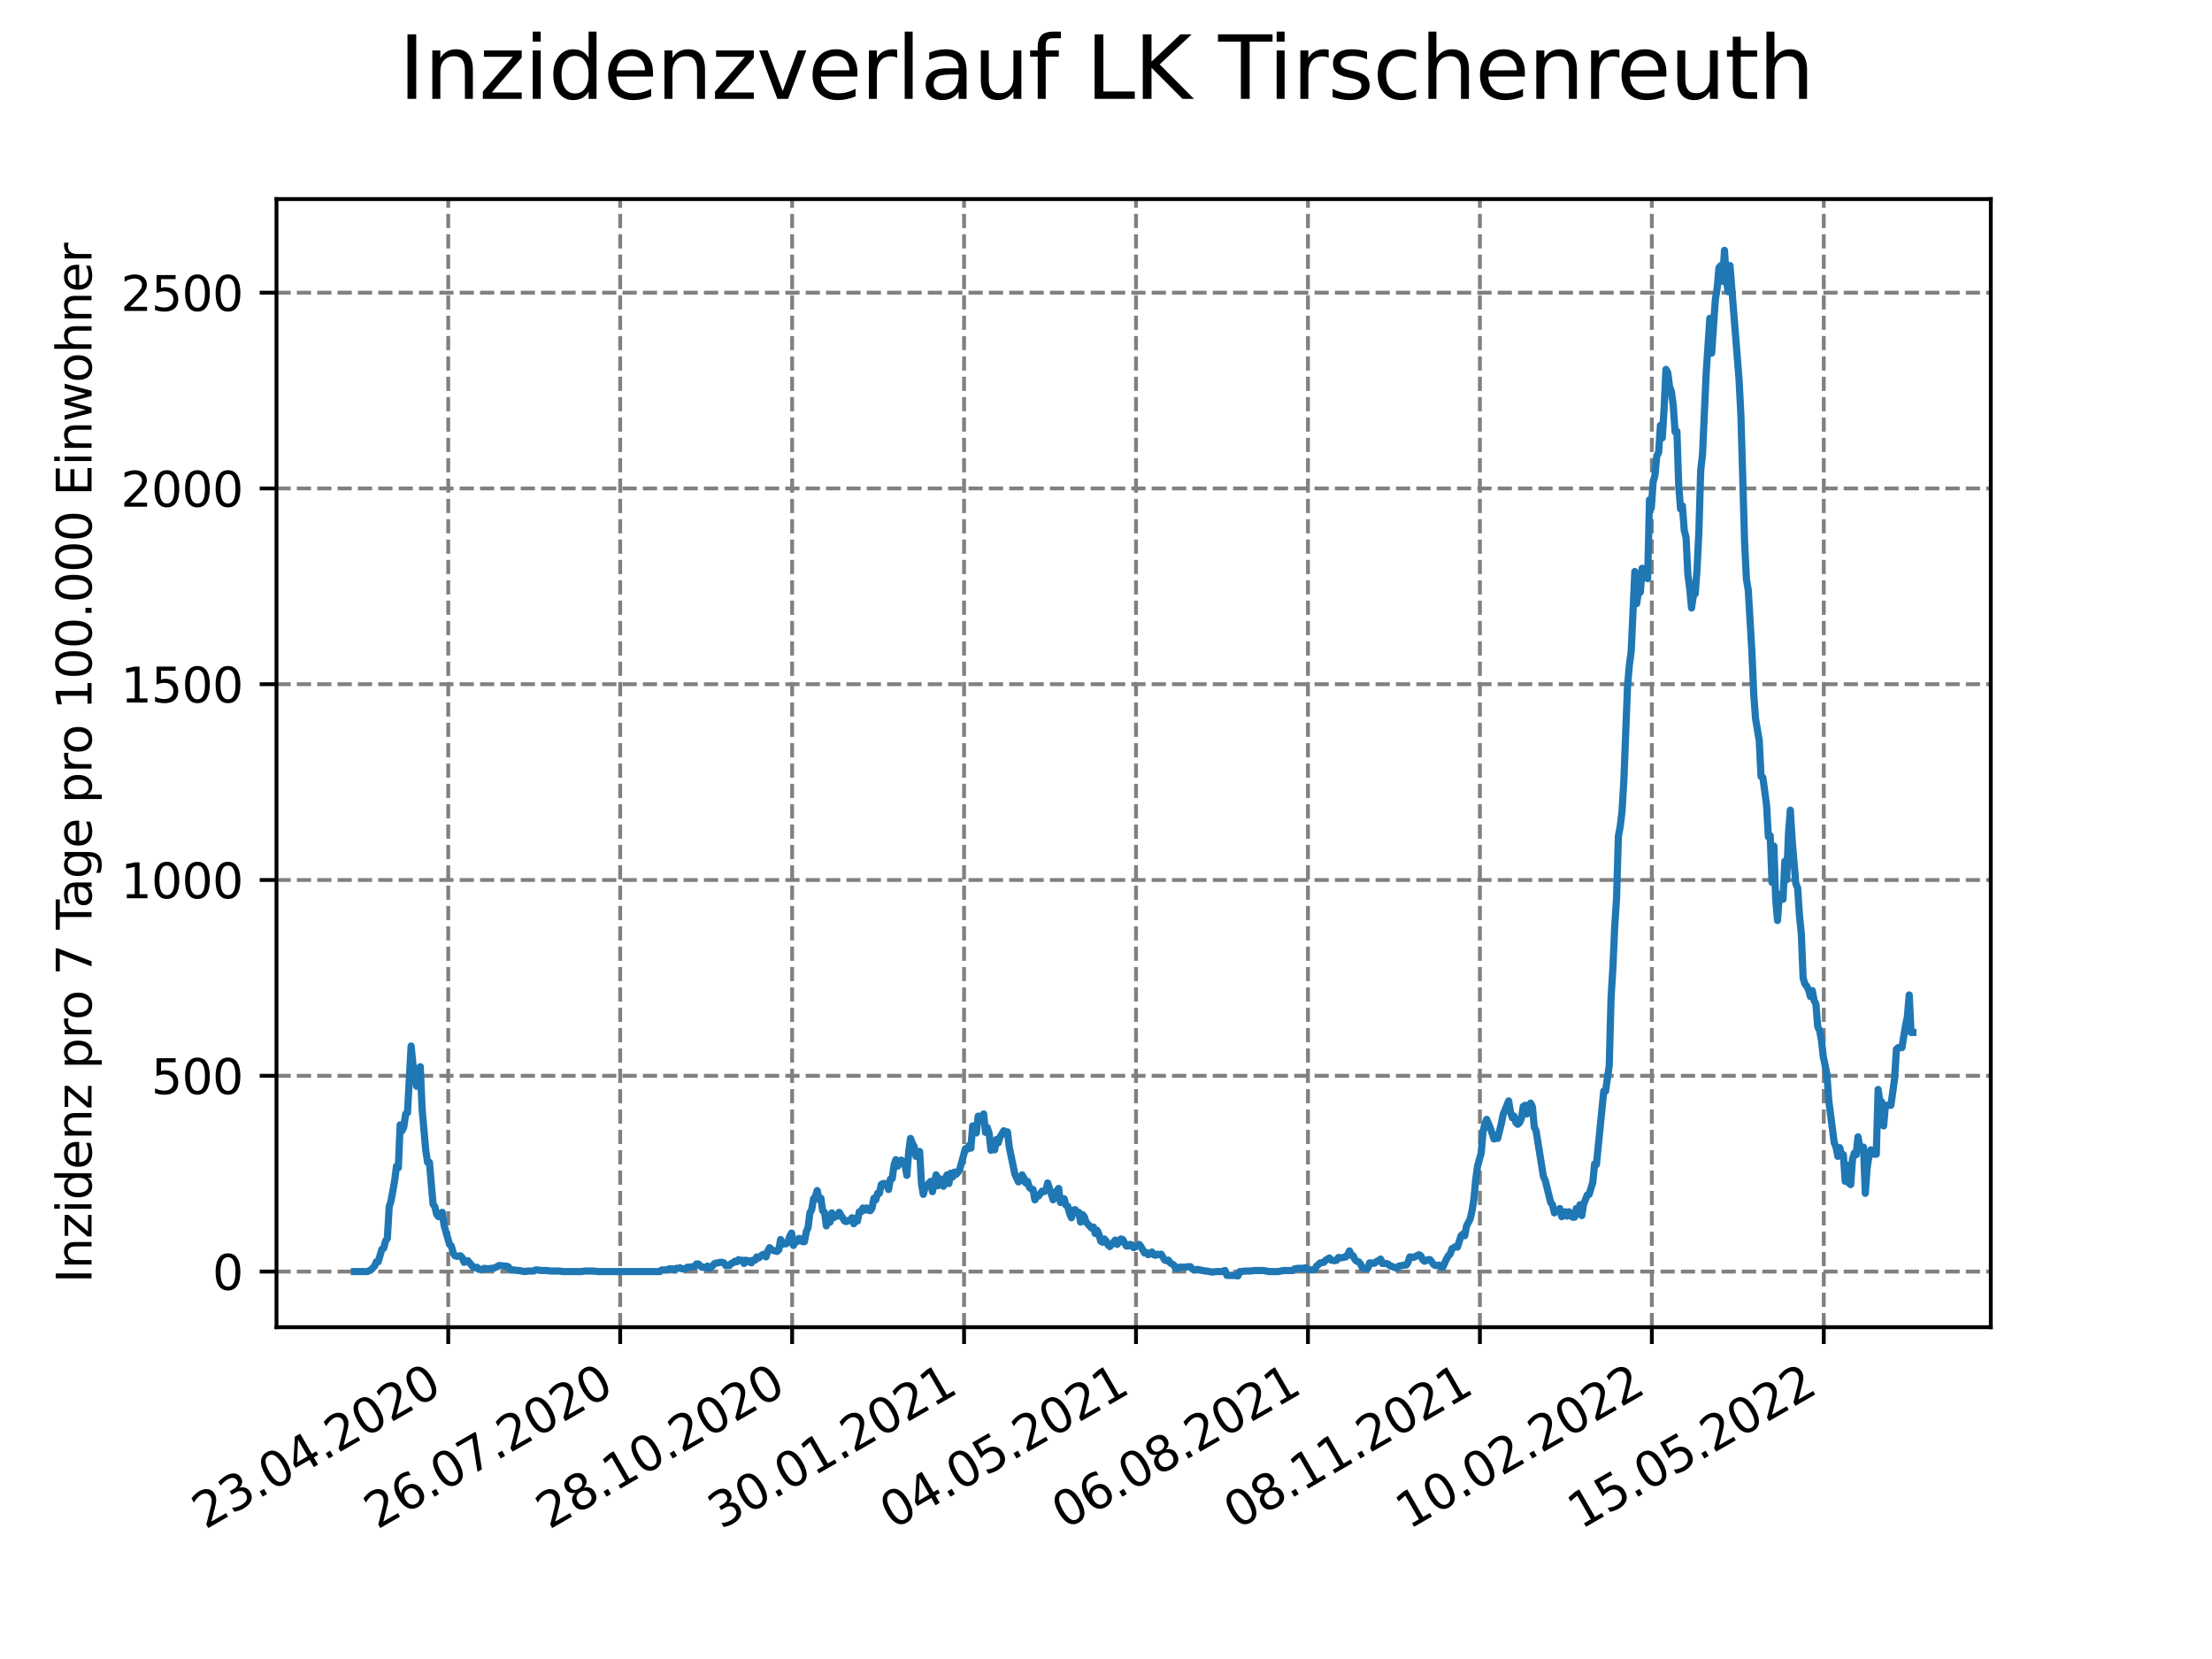 <?xml version="1.0" encoding="utf-8" standalone="no"?>
<!DOCTYPE svg PUBLIC "-//W3C//DTD SVG 1.1//EN"
  "http://www.w3.org/Graphics/SVG/1.1/DTD/svg11.dtd">
<svg xmlns:xlink="http://www.w3.org/1999/xlink" width="460.8pt" height="345.6pt" viewBox="0 0 460.8 345.6" xmlns="http://www.w3.org/2000/svg" version="1.1">
 <defs>
  <style type="text/css">*{stroke-linejoin: round; stroke-linecap: butt}</style>
 </defs>
 <g id="figure_1">
  <g id="patch_1">
   <path d="M 0 345.6 
L 460.8 345.6 
L 460.8 0 
L 0 0 
z
" style="fill: #ffffff"/>
  </g>
  <g id="axes_1">
   <g id="patch_2">
    <path d="M 57.6 276.48 
L 414.72 276.48 
L 414.72 41.472 
L 57.6 41.472 
z
" style="fill: #ffffff"/>
   </g>
   <g id="matplotlib.axis_1">
    <g id="xtick_1">
     <g id="line2d_1">
      <path d="M 93.377 276.48 
L 93.377 41.472 
" clip-path="url(#p2632bae6cb)" style="fill: none; stroke-dasharray: 2.96,1.28; stroke-dashoffset: 0; stroke: #808080; stroke-width: 0.8"/>
     </g>
     <g id="line2d_2">
      <defs>
       <path id="md7ec255b80" d="M 0 0 
L 0 3.5 
" style="stroke: #000000; stroke-width: 0.8"/>
      </defs>
      <g>
       <use xlink:href="#md7ec255b80" x="93.377" y="276.48" style="stroke: #000000; stroke-width: 0.8"/>
      </g>
     </g>
     <g id="text_1">
      <!-- 23.04.2020 -->
      <g transform="translate(42.752 318.689)rotate(-30)scale(0.1 -0.1)">
       <defs>
        <path id="DejaVuSans-32" d="M 1228 531 
L 3431 531 
L 3431 0 
L 469 0 
L 469 531 
Q 828 903 1448 1529 
Q 2069 2156 2228 2338 
Q 2531 2678 2651 2914 
Q 2772 3150 2772 3378 
Q 2772 3750 2511 3984 
Q 2250 4219 1831 4219 
Q 1534 4219 1204 4116 
Q 875 4013 500 3803 
L 500 4441 
Q 881 4594 1212 4672 
Q 1544 4750 1819 4750 
Q 2544 4750 2975 4387 
Q 3406 4025 3406 3419 
Q 3406 3131 3298 2873 
Q 3191 2616 2906 2266 
Q 2828 2175 2409 1742 
Q 1991 1309 1228 531 
z
" transform="scale(0.016)"/>
        <path id="DejaVuSans-33" d="M 2597 2516 
Q 3050 2419 3304 2112 
Q 3559 1806 3559 1356 
Q 3559 666 3084 287 
Q 2609 -91 1734 -91 
Q 1441 -91 1130 -33 
Q 819 25 488 141 
L 488 750 
Q 750 597 1062 519 
Q 1375 441 1716 441 
Q 2309 441 2620 675 
Q 2931 909 2931 1356 
Q 2931 1769 2642 2001 
Q 2353 2234 1838 2234 
L 1294 2234 
L 1294 2753 
L 1863 2753 
Q 2328 2753 2575 2939 
Q 2822 3125 2822 3475 
Q 2822 3834 2567 4026 
Q 2313 4219 1838 4219 
Q 1578 4219 1281 4162 
Q 984 4106 628 3988 
L 628 4550 
Q 988 4650 1302 4700 
Q 1616 4750 1894 4750 
Q 2613 4750 3031 4423 
Q 3450 4097 3450 3541 
Q 3450 3153 3228 2886 
Q 3006 2619 2597 2516 
z
" transform="scale(0.016)"/>
        <path id="DejaVuSans-2e" d="M 684 794 
L 1344 794 
L 1344 0 
L 684 0 
L 684 794 
z
" transform="scale(0.016)"/>
        <path id="DejaVuSans-30" d="M 2034 4250 
Q 1547 4250 1301 3770 
Q 1056 3291 1056 2328 
Q 1056 1369 1301 889 
Q 1547 409 2034 409 
Q 2525 409 2770 889 
Q 3016 1369 3016 2328 
Q 3016 3291 2770 3770 
Q 2525 4250 2034 4250 
z
M 2034 4750 
Q 2819 4750 3233 4129 
Q 3647 3509 3647 2328 
Q 3647 1150 3233 529 
Q 2819 -91 2034 -91 
Q 1250 -91 836 529 
Q 422 1150 422 2328 
Q 422 3509 836 4129 
Q 1250 4750 2034 4750 
z
" transform="scale(0.016)"/>
        <path id="DejaVuSans-34" d="M 2419 4116 
L 825 1625 
L 2419 1625 
L 2419 4116 
z
M 2253 4666 
L 3047 4666 
L 3047 1625 
L 3713 1625 
L 3713 1100 
L 3047 1100 
L 3047 0 
L 2419 0 
L 2419 1100 
L 313 1100 
L 313 1709 
L 2253 4666 
z
" transform="scale(0.016)"/>
       </defs>
       <use xlink:href="#DejaVuSans-32"/>
       <use xlink:href="#DejaVuSans-33" x="63.623"/>
       <use xlink:href="#DejaVuSans-2e" x="127.246"/>
       <use xlink:href="#DejaVuSans-30" x="159.033"/>
       <use xlink:href="#DejaVuSans-34" x="222.656"/>
       <use xlink:href="#DejaVuSans-2e" x="286.279"/>
       <use xlink:href="#DejaVuSans-32" x="318.066"/>
       <use xlink:href="#DejaVuSans-30" x="381.689"/>
       <use xlink:href="#DejaVuSans-32" x="445.312"/>
       <use xlink:href="#DejaVuSans-30" x="508.936"/>
      </g>
     </g>
    </g>
    <g id="xtick_2">
     <g id="line2d_3">
      <path d="M 129.196 276.48 
L 129.196 41.472 
" clip-path="url(#p2632bae6cb)" style="fill: none; stroke-dasharray: 2.96,1.28; stroke-dashoffset: 0; stroke: #808080; stroke-width: 0.8"/>
     </g>
     <g id="line2d_4">
      <g>
       <use xlink:href="#md7ec255b80" x="129.196" y="276.48" style="stroke: #000000; stroke-width: 0.8"/>
      </g>
     </g>
     <g id="text_2">
      <!-- 26.07.2020 -->
      <g transform="translate(78.571 318.689)rotate(-30)scale(0.1 -0.1)">
       <defs>
        <path id="DejaVuSans-36" d="M 2113 2584 
Q 1688 2584 1439 2293 
Q 1191 2003 1191 1497 
Q 1191 994 1439 701 
Q 1688 409 2113 409 
Q 2538 409 2786 701 
Q 3034 994 3034 1497 
Q 3034 2003 2786 2293 
Q 2538 2584 2113 2584 
z
M 3366 4563 
L 3366 3988 
Q 3128 4100 2886 4159 
Q 2644 4219 2406 4219 
Q 1781 4219 1451 3797 
Q 1122 3375 1075 2522 
Q 1259 2794 1537 2939 
Q 1816 3084 2150 3084 
Q 2853 3084 3261 2657 
Q 3669 2231 3669 1497 
Q 3669 778 3244 343 
Q 2819 -91 2113 -91 
Q 1303 -91 875 529 
Q 447 1150 447 2328 
Q 447 3434 972 4092 
Q 1497 4750 2381 4750 
Q 2619 4750 2861 4703 
Q 3103 4656 3366 4563 
z
" transform="scale(0.016)"/>
        <path id="DejaVuSans-37" d="M 525 4666 
L 3525 4666 
L 3525 4397 
L 1831 0 
L 1172 0 
L 2766 4134 
L 525 4134 
L 525 4666 
z
" transform="scale(0.016)"/>
       </defs>
       <use xlink:href="#DejaVuSans-32"/>
       <use xlink:href="#DejaVuSans-36" x="63.623"/>
       <use xlink:href="#DejaVuSans-2e" x="127.246"/>
       <use xlink:href="#DejaVuSans-30" x="159.033"/>
       <use xlink:href="#DejaVuSans-37" x="222.656"/>
       <use xlink:href="#DejaVuSans-2e" x="286.279"/>
       <use xlink:href="#DejaVuSans-32" x="318.066"/>
       <use xlink:href="#DejaVuSans-30" x="381.689"/>
       <use xlink:href="#DejaVuSans-32" x="445.312"/>
       <use xlink:href="#DejaVuSans-30" x="508.936"/>
      </g>
     </g>
    </g>
    <g id="xtick_3">
     <g id="line2d_5">
      <path d="M 165.015 276.48 
L 165.015 41.472 
" clip-path="url(#p2632bae6cb)" style="fill: none; stroke-dasharray: 2.96,1.28; stroke-dashoffset: 0; stroke: #808080; stroke-width: 0.8"/>
     </g>
     <g id="line2d_6">
      <g>
       <use xlink:href="#md7ec255b80" x="165.015" y="276.48" style="stroke: #000000; stroke-width: 0.8"/>
      </g>
     </g>
     <g id="text_3">
      <!-- 28.10.2020 -->
      <g transform="translate(114.39 318.689)rotate(-30)scale(0.1 -0.1)">
       <defs>
        <path id="DejaVuSans-38" d="M 2034 2216 
Q 1584 2216 1326 1975 
Q 1069 1734 1069 1313 
Q 1069 891 1326 650 
Q 1584 409 2034 409 
Q 2484 409 2743 651 
Q 3003 894 3003 1313 
Q 3003 1734 2745 1975 
Q 2488 2216 2034 2216 
z
M 1403 2484 
Q 997 2584 770 2862 
Q 544 3141 544 3541 
Q 544 4100 942 4425 
Q 1341 4750 2034 4750 
Q 2731 4750 3128 4425 
Q 3525 4100 3525 3541 
Q 3525 3141 3298 2862 
Q 3072 2584 2669 2484 
Q 3125 2378 3379 2068 
Q 3634 1759 3634 1313 
Q 3634 634 3220 271 
Q 2806 -91 2034 -91 
Q 1263 -91 848 271 
Q 434 634 434 1313 
Q 434 1759 690 2068 
Q 947 2378 1403 2484 
z
M 1172 3481 
Q 1172 3119 1398 2916 
Q 1625 2713 2034 2713 
Q 2441 2713 2670 2916 
Q 2900 3119 2900 3481 
Q 2900 3844 2670 4047 
Q 2441 4250 2034 4250 
Q 1625 4250 1398 4047 
Q 1172 3844 1172 3481 
z
" transform="scale(0.016)"/>
        <path id="DejaVuSans-31" d="M 794 531 
L 1825 531 
L 1825 4091 
L 703 3866 
L 703 4441 
L 1819 4666 
L 2450 4666 
L 2450 531 
L 3481 531 
L 3481 0 
L 794 0 
L 794 531 
z
" transform="scale(0.016)"/>
       </defs>
       <use xlink:href="#DejaVuSans-32"/>
       <use xlink:href="#DejaVuSans-38" x="63.623"/>
       <use xlink:href="#DejaVuSans-2e" x="127.246"/>
       <use xlink:href="#DejaVuSans-31" x="159.033"/>
       <use xlink:href="#DejaVuSans-30" x="222.656"/>
       <use xlink:href="#DejaVuSans-2e" x="286.279"/>
       <use xlink:href="#DejaVuSans-32" x="318.066"/>
       <use xlink:href="#DejaVuSans-30" x="381.689"/>
       <use xlink:href="#DejaVuSans-32" x="445.312"/>
       <use xlink:href="#DejaVuSans-30" x="508.936"/>
      </g>
     </g>
    </g>
    <g id="xtick_4">
     <g id="line2d_7">
      <path d="M 200.833 276.48 
L 200.833 41.472 
" clip-path="url(#p2632bae6cb)" style="fill: none; stroke-dasharray: 2.96,1.28; stroke-dashoffset: 0; stroke: #808080; stroke-width: 0.8"/>
     </g>
     <g id="line2d_8">
      <g>
       <use xlink:href="#md7ec255b80" x="200.833" y="276.48" style="stroke: #000000; stroke-width: 0.8"/>
      </g>
     </g>
     <g id="text_4">
      <!-- 30.01.2021 -->
      <g transform="translate(150.208 318.689)rotate(-30)scale(0.1 -0.1)">
       <use xlink:href="#DejaVuSans-33"/>
       <use xlink:href="#DejaVuSans-30" x="63.623"/>
       <use xlink:href="#DejaVuSans-2e" x="127.246"/>
       <use xlink:href="#DejaVuSans-30" x="159.033"/>
       <use xlink:href="#DejaVuSans-31" x="222.656"/>
       <use xlink:href="#DejaVuSans-2e" x="286.279"/>
       <use xlink:href="#DejaVuSans-32" x="318.066"/>
       <use xlink:href="#DejaVuSans-30" x="381.689"/>
       <use xlink:href="#DejaVuSans-32" x="445.312"/>
       <use xlink:href="#DejaVuSans-31" x="508.936"/>
      </g>
     </g>
    </g>
    <g id="xtick_5">
     <g id="line2d_9">
      <path d="M 236.652 276.48 
L 236.652 41.472 
" clip-path="url(#p2632bae6cb)" style="fill: none; stroke-dasharray: 2.96,1.28; stroke-dashoffset: 0; stroke: #808080; stroke-width: 0.8"/>
     </g>
     <g id="line2d_10">
      <g>
       <use xlink:href="#md7ec255b80" x="236.652" y="276.48" style="stroke: #000000; stroke-width: 0.8"/>
      </g>
     </g>
     <g id="text_5">
      <!-- 04.05.2021 -->
      <g transform="translate(186.027 318.689)rotate(-30)scale(0.1 -0.1)">
       <defs>
        <path id="DejaVuSans-35" d="M 691 4666 
L 3169 4666 
L 3169 4134 
L 1269 4134 
L 1269 2991 
Q 1406 3038 1543 3061 
Q 1681 3084 1819 3084 
Q 2600 3084 3056 2656 
Q 3513 2228 3513 1497 
Q 3513 744 3044 326 
Q 2575 -91 1722 -91 
Q 1428 -91 1123 -41 
Q 819 9 494 109 
L 494 744 
Q 775 591 1075 516 
Q 1375 441 1709 441 
Q 2250 441 2565 725 
Q 2881 1009 2881 1497 
Q 2881 1984 2565 2268 
Q 2250 2553 1709 2553 
Q 1456 2553 1204 2497 
Q 953 2441 691 2322 
L 691 4666 
z
" transform="scale(0.016)"/>
       </defs>
       <use xlink:href="#DejaVuSans-30"/>
       <use xlink:href="#DejaVuSans-34" x="63.623"/>
       <use xlink:href="#DejaVuSans-2e" x="127.246"/>
       <use xlink:href="#DejaVuSans-30" x="159.033"/>
       <use xlink:href="#DejaVuSans-35" x="222.656"/>
       <use xlink:href="#DejaVuSans-2e" x="286.279"/>
       <use xlink:href="#DejaVuSans-32" x="318.066"/>
       <use xlink:href="#DejaVuSans-30" x="381.689"/>
       <use xlink:href="#DejaVuSans-32" x="445.312"/>
       <use xlink:href="#DejaVuSans-31" x="508.936"/>
      </g>
     </g>
    </g>
    <g id="xtick_6">
     <g id="line2d_11">
      <path d="M 272.471 276.48 
L 272.471 41.472 
" clip-path="url(#p2632bae6cb)" style="fill: none; stroke-dasharray: 2.96,1.28; stroke-dashoffset: 0; stroke: #808080; stroke-width: 0.8"/>
     </g>
     <g id="line2d_12">
      <g>
       <use xlink:href="#md7ec255b80" x="272.471" y="276.48" style="stroke: #000000; stroke-width: 0.8"/>
      </g>
     </g>
     <g id="text_6">
      <!-- 06.08.2021 -->
      <g transform="translate(221.846 318.689)rotate(-30)scale(0.1 -0.1)">
       <use xlink:href="#DejaVuSans-30"/>
       <use xlink:href="#DejaVuSans-36" x="63.623"/>
       <use xlink:href="#DejaVuSans-2e" x="127.246"/>
       <use xlink:href="#DejaVuSans-30" x="159.033"/>
       <use xlink:href="#DejaVuSans-38" x="222.656"/>
       <use xlink:href="#DejaVuSans-2e" x="286.279"/>
       <use xlink:href="#DejaVuSans-32" x="318.066"/>
       <use xlink:href="#DejaVuSans-30" x="381.689"/>
       <use xlink:href="#DejaVuSans-32" x="445.312"/>
       <use xlink:href="#DejaVuSans-31" x="508.936"/>
      </g>
     </g>
    </g>
    <g id="xtick_7">
     <g id="line2d_13">
      <path d="M 308.29 276.48 
L 308.29 41.472 
" clip-path="url(#p2632bae6cb)" style="fill: none; stroke-dasharray: 2.96,1.28; stroke-dashoffset: 0; stroke: #808080; stroke-width: 0.8"/>
     </g>
     <g id="line2d_14">
      <g>
       <use xlink:href="#md7ec255b80" x="308.29" y="276.48" style="stroke: #000000; stroke-width: 0.8"/>
      </g>
     </g>
     <g id="text_7">
      <!-- 08.11.2021 -->
      <g transform="translate(257.664 318.689)rotate(-30)scale(0.1 -0.1)">
       <use xlink:href="#DejaVuSans-30"/>
       <use xlink:href="#DejaVuSans-38" x="63.623"/>
       <use xlink:href="#DejaVuSans-2e" x="127.246"/>
       <use xlink:href="#DejaVuSans-31" x="159.033"/>
       <use xlink:href="#DejaVuSans-31" x="222.656"/>
       <use xlink:href="#DejaVuSans-2e" x="286.279"/>
       <use xlink:href="#DejaVuSans-32" x="318.066"/>
       <use xlink:href="#DejaVuSans-30" x="381.689"/>
       <use xlink:href="#DejaVuSans-32" x="445.312"/>
       <use xlink:href="#DejaVuSans-31" x="508.936"/>
      </g>
     </g>
    </g>
    <g id="xtick_8">
     <g id="line2d_15">
      <path d="M 344.108 276.48 
L 344.108 41.472 
" clip-path="url(#p2632bae6cb)" style="fill: none; stroke-dasharray: 2.96,1.28; stroke-dashoffset: 0; stroke: #808080; stroke-width: 0.8"/>
     </g>
     <g id="line2d_16">
      <g>
       <use xlink:href="#md7ec255b80" x="344.108" y="276.48" style="stroke: #000000; stroke-width: 0.8"/>
      </g>
     </g>
     <g id="text_8">
      <!-- 10.02.2022 -->
      <g transform="translate(293.483 318.689)rotate(-30)scale(0.1 -0.1)">
       <use xlink:href="#DejaVuSans-31"/>
       <use xlink:href="#DejaVuSans-30" x="63.623"/>
       <use xlink:href="#DejaVuSans-2e" x="127.246"/>
       <use xlink:href="#DejaVuSans-30" x="159.033"/>
       <use xlink:href="#DejaVuSans-32" x="222.656"/>
       <use xlink:href="#DejaVuSans-2e" x="286.279"/>
       <use xlink:href="#DejaVuSans-32" x="318.066"/>
       <use xlink:href="#DejaVuSans-30" x="381.689"/>
       <use xlink:href="#DejaVuSans-32" x="445.312"/>
       <use xlink:href="#DejaVuSans-32" x="508.936"/>
      </g>
     </g>
    </g>
    <g id="xtick_9">
     <g id="line2d_17">
      <path d="M 379.927 276.48 
L 379.927 41.472 
" clip-path="url(#p2632bae6cb)" style="fill: none; stroke-dasharray: 2.96,1.28; stroke-dashoffset: 0; stroke: #808080; stroke-width: 0.8"/>
     </g>
     <g id="line2d_18">
      <g>
       <use xlink:href="#md7ec255b80" x="379.927" y="276.48" style="stroke: #000000; stroke-width: 0.8"/>
      </g>
     </g>
     <g id="text_9">
      <!-- 15.05.2022 -->
      <g transform="translate(329.302 318.689)rotate(-30)scale(0.1 -0.1)">
       <use xlink:href="#DejaVuSans-31"/>
       <use xlink:href="#DejaVuSans-35" x="63.623"/>
       <use xlink:href="#DejaVuSans-2e" x="127.246"/>
       <use xlink:href="#DejaVuSans-30" x="159.033"/>
       <use xlink:href="#DejaVuSans-35" x="222.656"/>
       <use xlink:href="#DejaVuSans-2e" x="286.279"/>
       <use xlink:href="#DejaVuSans-32" x="318.066"/>
       <use xlink:href="#DejaVuSans-30" x="381.689"/>
       <use xlink:href="#DejaVuSans-32" x="445.312"/>
       <use xlink:href="#DejaVuSans-32" x="508.936"/>
      </g>
     </g>
    </g>
   </g>
   <g id="matplotlib.axis_2">
    <g id="ytick_1">
     <g id="line2d_19">
      <path d="M 57.6 264.892 
L 414.72 264.892 
" clip-path="url(#p2632bae6cb)" style="fill: none; stroke-dasharray: 2.96,1.28; stroke-dashoffset: 0; stroke: #808080; stroke-width: 0.8"/>
     </g>
     <g id="line2d_20">
      <defs>
       <path id="m995bdb77bb" d="M 0 0 
L -3.5 0 
" style="stroke: #000000; stroke-width: 0.8"/>
      </defs>
      <g>
       <use xlink:href="#m995bdb77bb" x="57.6" y="264.892" style="stroke: #000000; stroke-width: 0.8"/>
      </g>
     </g>
     <g id="text_10">
      <!-- 0 -->
      <g transform="translate(44.237 268.691)scale(0.1 -0.1)">
       <use xlink:href="#DejaVuSans-30"/>
      </g>
     </g>
    </g>
    <g id="ytick_2">
     <g id="line2d_21">
      <path d="M 57.6 224.107 
L 414.72 224.107 
" clip-path="url(#p2632bae6cb)" style="fill: none; stroke-dasharray: 2.96,1.28; stroke-dashoffset: 0; stroke: #808080; stroke-width: 0.8"/>
     </g>
     <g id="line2d_22">
      <g>
       <use xlink:href="#m995bdb77bb" x="57.6" y="224.107" style="stroke: #000000; stroke-width: 0.8"/>
      </g>
     </g>
     <g id="text_11">
      <!-- 500 -->
      <g transform="translate(31.512 227.907)scale(0.1 -0.1)">
       <use xlink:href="#DejaVuSans-35"/>
       <use xlink:href="#DejaVuSans-30" x="63.623"/>
       <use xlink:href="#DejaVuSans-30" x="127.246"/>
      </g>
     </g>
    </g>
    <g id="ytick_3">
     <g id="line2d_23">
      <path d="M 57.6 183.323 
L 414.72 183.323 
" clip-path="url(#p2632bae6cb)" style="fill: none; stroke-dasharray: 2.96,1.28; stroke-dashoffset: 0; stroke: #808080; stroke-width: 0.8"/>
     </g>
     <g id="line2d_24">
      <g>
       <use xlink:href="#m995bdb77bb" x="57.6" y="183.323" style="stroke: #000000; stroke-width: 0.8"/>
      </g>
     </g>
     <g id="text_12">
      <!-- 1000 -->
      <g transform="translate(25.15 187.122)scale(0.1 -0.1)">
       <use xlink:href="#DejaVuSans-31"/>
       <use xlink:href="#DejaVuSans-30" x="63.623"/>
       <use xlink:href="#DejaVuSans-30" x="127.246"/>
       <use xlink:href="#DejaVuSans-30" x="190.869"/>
      </g>
     </g>
    </g>
    <g id="ytick_4">
     <g id="line2d_25">
      <path d="M 57.6 142.538 
L 414.72 142.538 
" clip-path="url(#p2632bae6cb)" style="fill: none; stroke-dasharray: 2.96,1.28; stroke-dashoffset: 0; stroke: #808080; stroke-width: 0.8"/>
     </g>
     <g id="line2d_26">
      <g>
       <use xlink:href="#m995bdb77bb" x="57.6" y="142.538" style="stroke: #000000; stroke-width: 0.8"/>
      </g>
     </g>
     <g id="text_13">
      <!-- 1500 -->
      <g transform="translate(25.15 146.337)scale(0.1 -0.1)">
       <use xlink:href="#DejaVuSans-31"/>
       <use xlink:href="#DejaVuSans-35" x="63.623"/>
       <use xlink:href="#DejaVuSans-30" x="127.246"/>
       <use xlink:href="#DejaVuSans-30" x="190.869"/>
      </g>
     </g>
    </g>
    <g id="ytick_5">
     <g id="line2d_27">
      <path d="M 57.6 101.753 
L 414.72 101.753 
" clip-path="url(#p2632bae6cb)" style="fill: none; stroke-dasharray: 2.96,1.28; stroke-dashoffset: 0; stroke: #808080; stroke-width: 0.8"/>
     </g>
     <g id="line2d_28">
      <g>
       <use xlink:href="#m995bdb77bb" x="57.6" y="101.753" style="stroke: #000000; stroke-width: 0.8"/>
      </g>
     </g>
     <g id="text_14">
      <!-- 2000 -->
      <g transform="translate(25.15 105.552)scale(0.1 -0.1)">
       <use xlink:href="#DejaVuSans-32"/>
       <use xlink:href="#DejaVuSans-30" x="63.623"/>
       <use xlink:href="#DejaVuSans-30" x="127.246"/>
       <use xlink:href="#DejaVuSans-30" x="190.869"/>
      </g>
     </g>
    </g>
    <g id="ytick_6">
     <g id="line2d_29">
      <path d="M 57.6 60.968 
L 414.72 60.968 
" clip-path="url(#p2632bae6cb)" style="fill: none; stroke-dasharray: 2.96,1.28; stroke-dashoffset: 0; stroke: #808080; stroke-width: 0.8"/>
     </g>
     <g id="line2d_30">
      <g>
       <use xlink:href="#m995bdb77bb" x="57.6" y="60.968" style="stroke: #000000; stroke-width: 0.8"/>
      </g>
     </g>
     <g id="text_15">
      <!-- 2500 -->
      <g transform="translate(25.15 64.767)scale(0.1 -0.1)">
       <use xlink:href="#DejaVuSans-32"/>
       <use xlink:href="#DejaVuSans-35" x="63.623"/>
       <use xlink:href="#DejaVuSans-30" x="127.246"/>
       <use xlink:href="#DejaVuSans-30" x="190.869"/>
      </g>
     </g>
    </g>
    <g id="text_16">
     <!-- Inzidenz pro 7 Tage pro 100.000 Einwohner -->
     <g transform="translate(19.07 267.301)rotate(-90)scale(0.1 -0.1)">
      <defs>
       <path id="DejaVuSans-49" d="M 628 4666 
L 1259 4666 
L 1259 0 
L 628 0 
L 628 4666 
z
" transform="scale(0.016)"/>
       <path id="DejaVuSans-6e" d="M 3513 2113 
L 3513 0 
L 2938 0 
L 2938 2094 
Q 2938 2591 2744 2837 
Q 2550 3084 2163 3084 
Q 1697 3084 1428 2787 
Q 1159 2491 1159 1978 
L 1159 0 
L 581 0 
L 581 3500 
L 1159 3500 
L 1159 2956 
Q 1366 3272 1645 3428 
Q 1925 3584 2291 3584 
Q 2894 3584 3203 3211 
Q 3513 2838 3513 2113 
z
" transform="scale(0.016)"/>
       <path id="DejaVuSans-7a" d="M 353 3500 
L 3084 3500 
L 3084 2975 
L 922 459 
L 3084 459 
L 3084 0 
L 275 0 
L 275 525 
L 2438 3041 
L 353 3041 
L 353 3500 
z
" transform="scale(0.016)"/>
       <path id="DejaVuSans-69" d="M 603 3500 
L 1178 3500 
L 1178 0 
L 603 0 
L 603 3500 
z
M 603 4863 
L 1178 4863 
L 1178 4134 
L 603 4134 
L 603 4863 
z
" transform="scale(0.016)"/>
       <path id="DejaVuSans-64" d="M 2906 2969 
L 2906 4863 
L 3481 4863 
L 3481 0 
L 2906 0 
L 2906 525 
Q 2725 213 2448 61 
Q 2172 -91 1784 -91 
Q 1150 -91 751 415 
Q 353 922 353 1747 
Q 353 2572 751 3078 
Q 1150 3584 1784 3584 
Q 2172 3584 2448 3432 
Q 2725 3281 2906 2969 
z
M 947 1747 
Q 947 1113 1208 752 
Q 1469 391 1925 391 
Q 2381 391 2643 752 
Q 2906 1113 2906 1747 
Q 2906 2381 2643 2742 
Q 2381 3103 1925 3103 
Q 1469 3103 1208 2742 
Q 947 2381 947 1747 
z
" transform="scale(0.016)"/>
       <path id="DejaVuSans-65" d="M 3597 1894 
L 3597 1613 
L 953 1613 
Q 991 1019 1311 708 
Q 1631 397 2203 397 
Q 2534 397 2845 478 
Q 3156 559 3463 722 
L 3463 178 
Q 3153 47 2828 -22 
Q 2503 -91 2169 -91 
Q 1331 -91 842 396 
Q 353 884 353 1716 
Q 353 2575 817 3079 
Q 1281 3584 2069 3584 
Q 2775 3584 3186 3129 
Q 3597 2675 3597 1894 
z
M 3022 2063 
Q 3016 2534 2758 2815 
Q 2500 3097 2075 3097 
Q 1594 3097 1305 2825 
Q 1016 2553 972 2059 
L 3022 2063 
z
" transform="scale(0.016)"/>
       <path id="DejaVuSans-20" transform="scale(0.016)"/>
       <path id="DejaVuSans-70" d="M 1159 525 
L 1159 -1331 
L 581 -1331 
L 581 3500 
L 1159 3500 
L 1159 2969 
Q 1341 3281 1617 3432 
Q 1894 3584 2278 3584 
Q 2916 3584 3314 3078 
Q 3713 2572 3713 1747 
Q 3713 922 3314 415 
Q 2916 -91 2278 -91 
Q 1894 -91 1617 61 
Q 1341 213 1159 525 
z
M 3116 1747 
Q 3116 2381 2855 2742 
Q 2594 3103 2138 3103 
Q 1681 3103 1420 2742 
Q 1159 2381 1159 1747 
Q 1159 1113 1420 752 
Q 1681 391 2138 391 
Q 2594 391 2855 752 
Q 3116 1113 3116 1747 
z
" transform="scale(0.016)"/>
       <path id="DejaVuSans-72" d="M 2631 2963 
Q 2534 3019 2420 3045 
Q 2306 3072 2169 3072 
Q 1681 3072 1420 2755 
Q 1159 2438 1159 1844 
L 1159 0 
L 581 0 
L 581 3500 
L 1159 3500 
L 1159 2956 
Q 1341 3275 1631 3429 
Q 1922 3584 2338 3584 
Q 2397 3584 2469 3576 
Q 2541 3569 2628 3553 
L 2631 2963 
z
" transform="scale(0.016)"/>
       <path id="DejaVuSans-6f" d="M 1959 3097 
Q 1497 3097 1228 2736 
Q 959 2375 959 1747 
Q 959 1119 1226 758 
Q 1494 397 1959 397 
Q 2419 397 2687 759 
Q 2956 1122 2956 1747 
Q 2956 2369 2687 2733 
Q 2419 3097 1959 3097 
z
M 1959 3584 
Q 2709 3584 3137 3096 
Q 3566 2609 3566 1747 
Q 3566 888 3137 398 
Q 2709 -91 1959 -91 
Q 1206 -91 779 398 
Q 353 888 353 1747 
Q 353 2609 779 3096 
Q 1206 3584 1959 3584 
z
" transform="scale(0.016)"/>
       <path id="DejaVuSans-54" d="M -19 4666 
L 3928 4666 
L 3928 4134 
L 2272 4134 
L 2272 0 
L 1638 0 
L 1638 4134 
L -19 4134 
L -19 4666 
z
" transform="scale(0.016)"/>
       <path id="DejaVuSans-61" d="M 2194 1759 
Q 1497 1759 1228 1600 
Q 959 1441 959 1056 
Q 959 750 1161 570 
Q 1363 391 1709 391 
Q 2188 391 2477 730 
Q 2766 1069 2766 1631 
L 2766 1759 
L 2194 1759 
z
M 3341 1997 
L 3341 0 
L 2766 0 
L 2766 531 
Q 2569 213 2275 61 
Q 1981 -91 1556 -91 
Q 1019 -91 701 211 
Q 384 513 384 1019 
Q 384 1609 779 1909 
Q 1175 2209 1959 2209 
L 2766 2209 
L 2766 2266 
Q 2766 2663 2505 2880 
Q 2244 3097 1772 3097 
Q 1472 3097 1187 3025 
Q 903 2953 641 2809 
L 641 3341 
Q 956 3463 1253 3523 
Q 1550 3584 1831 3584 
Q 2591 3584 2966 3190 
Q 3341 2797 3341 1997 
z
" transform="scale(0.016)"/>
       <path id="DejaVuSans-67" d="M 2906 1791 
Q 2906 2416 2648 2759 
Q 2391 3103 1925 3103 
Q 1463 3103 1205 2759 
Q 947 2416 947 1791 
Q 947 1169 1205 825 
Q 1463 481 1925 481 
Q 2391 481 2648 825 
Q 2906 1169 2906 1791 
z
M 3481 434 
Q 3481 -459 3084 -895 
Q 2688 -1331 1869 -1331 
Q 1566 -1331 1297 -1286 
Q 1028 -1241 775 -1147 
L 775 -588 
Q 1028 -725 1275 -790 
Q 1522 -856 1778 -856 
Q 2344 -856 2625 -561 
Q 2906 -266 2906 331 
L 2906 616 
Q 2728 306 2450 153 
Q 2172 0 1784 0 
Q 1141 0 747 490 
Q 353 981 353 1791 
Q 353 2603 747 3093 
Q 1141 3584 1784 3584 
Q 2172 3584 2450 3431 
Q 2728 3278 2906 2969 
L 2906 3500 
L 3481 3500 
L 3481 434 
z
" transform="scale(0.016)"/>
       <path id="DejaVuSans-45" d="M 628 4666 
L 3578 4666 
L 3578 4134 
L 1259 4134 
L 1259 2753 
L 3481 2753 
L 3481 2222 
L 1259 2222 
L 1259 531 
L 3634 531 
L 3634 0 
L 628 0 
L 628 4666 
z
" transform="scale(0.016)"/>
       <path id="DejaVuSans-77" d="M 269 3500 
L 844 3500 
L 1563 769 
L 2278 3500 
L 2956 3500 
L 3675 769 
L 4391 3500 
L 4966 3500 
L 4050 0 
L 3372 0 
L 2619 2869 
L 1863 0 
L 1184 0 
L 269 3500 
z
" transform="scale(0.016)"/>
       <path id="DejaVuSans-68" d="M 3513 2113 
L 3513 0 
L 2938 0 
L 2938 2094 
Q 2938 2591 2744 2837 
Q 2550 3084 2163 3084 
Q 1697 3084 1428 2787 
Q 1159 2491 1159 1978 
L 1159 0 
L 581 0 
L 581 4863 
L 1159 4863 
L 1159 2956 
Q 1366 3272 1645 3428 
Q 1925 3584 2291 3584 
Q 2894 3584 3203 3211 
Q 3513 2838 3513 2113 
z
" transform="scale(0.016)"/>
      </defs>
      <use xlink:href="#DejaVuSans-49"/>
      <use xlink:href="#DejaVuSans-6e" x="29.492"/>
      <use xlink:href="#DejaVuSans-7a" x="92.871"/>
      <use xlink:href="#DejaVuSans-69" x="145.361"/>
      <use xlink:href="#DejaVuSans-64" x="173.145"/>
      <use xlink:href="#DejaVuSans-65" x="236.621"/>
      <use xlink:href="#DejaVuSans-6e" x="298.145"/>
      <use xlink:href="#DejaVuSans-7a" x="361.523"/>
      <use xlink:href="#DejaVuSans-20" x="414.014"/>
      <use xlink:href="#DejaVuSans-70" x="445.801"/>
      <use xlink:href="#DejaVuSans-72" x="509.277"/>
      <use xlink:href="#DejaVuSans-6f" x="548.141"/>
      <use xlink:href="#DejaVuSans-20" x="609.322"/>
      <use xlink:href="#DejaVuSans-37" x="641.109"/>
      <use xlink:href="#DejaVuSans-20" x="704.732"/>
      <use xlink:href="#DejaVuSans-54" x="736.52"/>
      <use xlink:href="#DejaVuSans-61" x="781.104"/>
      <use xlink:href="#DejaVuSans-67" x="842.383"/>
      <use xlink:href="#DejaVuSans-65" x="905.859"/>
      <use xlink:href="#DejaVuSans-20" x="967.383"/>
      <use xlink:href="#DejaVuSans-70" x="999.17"/>
      <use xlink:href="#DejaVuSans-72" x="1062.646"/>
      <use xlink:href="#DejaVuSans-6f" x="1101.51"/>
      <use xlink:href="#DejaVuSans-20" x="1162.691"/>
      <use xlink:href="#DejaVuSans-31" x="1194.479"/>
      <use xlink:href="#DejaVuSans-30" x="1258.102"/>
      <use xlink:href="#DejaVuSans-30" x="1321.725"/>
      <use xlink:href="#DejaVuSans-2e" x="1385.348"/>
      <use xlink:href="#DejaVuSans-30" x="1417.135"/>
      <use xlink:href="#DejaVuSans-30" x="1480.758"/>
      <use xlink:href="#DejaVuSans-30" x="1544.381"/>
      <use xlink:href="#DejaVuSans-20" x="1608.004"/>
      <use xlink:href="#DejaVuSans-45" x="1639.791"/>
      <use xlink:href="#DejaVuSans-69" x="1702.975"/>
      <use xlink:href="#DejaVuSans-6e" x="1730.758"/>
      <use xlink:href="#DejaVuSans-77" x="1794.137"/>
      <use xlink:href="#DejaVuSans-6f" x="1875.924"/>
      <use xlink:href="#DejaVuSans-68" x="1937.105"/>
      <use xlink:href="#DejaVuSans-6e" x="2000.484"/>
      <use xlink:href="#DejaVuSans-65" x="2063.863"/>
      <use xlink:href="#DejaVuSans-72" x="2125.387"/>
     </g>
    </g>
   </g>
   <g id="line2d_31">
    <path d="M 73.833 264.892 
L 76.5 264.892 
L 77.262 264.552 
L 78.024 263.76 
L 78.405 262.854 
L 78.786 262.854 
L 79.548 260.25 
L 79.93 260.024 
L 80.311 258.552 
L 80.692 257.986 
L 81.073 251.419 
L 81.454 250.174 
L 82.216 245.985 
L 82.597 242.928 
L 82.978 243.267 
L 83.359 234.323 
L 83.74 235.568 
L 84.121 234.776 
L 84.502 232.059 
L 84.883 231.832 
L 85.645 217.906 
L 86.026 221.756 
L 86.788 226.285 
L 87.169 225.266 
L 87.551 222.209 
L 87.932 231.04 
L 88.694 239.644 
L 89.075 242.135 
L 89.456 242.135 
L 90.218 250.853 
L 90.599 251.419 
L 90.98 253.004 
L 91.361 253.457 
L 91.742 253.117 
L 92.123 252.551 
L 92.504 255.268 
L 93.647 259.231 
L 94.028 259.571 
L 94.409 261.043 
L 94.79 261.609 
L 95.172 261.722 
L 95.934 261.609 
L 96.315 262.062 
L 96.696 262.967 
L 97.077 262.628 
L 97.458 262.628 
L 98.601 263.986 
L 98.982 264.1 
L 99.363 263.986 
L 99.744 264.439 
L 100.506 264.439 
L 100.887 264.213 
L 101.649 264.326 
L 102.411 264.213 
L 102.793 264.213 
L 103.555 263.873 
L 103.936 263.647 
L 104.317 263.647 
L 105.079 263.76 
L 105.46 263.76 
L 105.841 263.873 
L 106.222 264.326 
L 106.603 264.552 
L 106.984 264.552 
L 107.746 264.666 
L 108.127 264.666 
L 109.27 264.892 
L 110.032 264.779 
L 111.176 264.779 
L 111.557 264.552 
L 111.938 264.552 
L 112.7 264.666 
L 113.843 264.666 
L 114.605 264.779 
L 116.51 264.779 
L 117.272 264.892 
L 121.083 264.892 
L 121.845 264.779 
L 123.75 264.779 
L 124.512 264.892 
L 137.468 264.892 
L 137.849 264.552 
L 138.992 264.552 
L 139.373 264.326 
L 140.135 264.326 
L 140.516 264.552 
L 140.898 264.213 
L 141.279 264.213 
L 141.66 264.1 
L 142.041 264.326 
L 142.803 264.326 
L 143.184 263.986 
L 143.565 263.986 
L 144.327 263.873 
L 144.708 263.873 
L 145.089 263.307 
L 145.47 263.307 
L 146.232 263.986 
L 146.613 263.986 
L 146.994 264.1 
L 147.375 263.76 
L 147.756 264.213 
L 148.137 263.986 
L 148.9 263.194 
L 150.043 262.967 
L 150.424 262.967 
L 150.805 263.081 
L 151.186 263.647 
L 151.948 263.647 
L 152.329 263.194 
L 152.71 263.081 
L 153.091 262.741 
L 153.472 262.854 
L 153.853 262.401 
L 154.234 262.628 
L 154.615 262.514 
L 154.996 263.194 
L 155.377 262.514 
L 155.758 262.854 
L 156.14 262.628 
L 156.521 263.081 
L 156.902 262.514 
L 157.283 262.514 
L 157.664 261.835 
L 158.045 262.062 
L 158.807 261.382 
L 159.188 261.269 
L 159.569 261.835 
L 159.95 260.59 
L 160.331 259.91 
L 160.712 260.363 
L 161.855 260.703 
L 162.236 260.363 
L 162.617 258.212 
L 162.998 259.231 
L 163.379 258.891 
L 163.761 259.118 
L 164.142 258.665 
L 164.523 257.533 
L 164.904 256.854 
L 165.285 259.458 
L 165.666 258.552 
L 166.047 258.665 
L 166.428 257.986 
L 166.809 258.099 
L 167.19 258.665 
L 167.571 258.665 
L 167.952 256.627 
L 168.333 255.721 
L 168.714 252.664 
L 169.095 251.985 
L 169.476 249.721 
L 169.857 249.268 
L 170.238 248.022 
L 170.619 249.834 
L 171 249.608 
L 171.382 252.212 
L 171.763 252.551 
L 172.144 255.382 
L 172.525 254.023 
L 172.906 254.589 
L 173.287 252.664 
L 173.668 253.683 
L 174.049 253.344 
L 174.43 253.344 
L 174.811 252.551 
L 175.954 254.363 
L 176.335 254.476 
L 176.716 254.25 
L 177.097 254.25 
L 177.478 253.683 
L 177.859 254.929 
L 178.24 253.797 
L 178.621 254.363 
L 179.003 252.438 
L 179.384 252.438 
L 179.765 251.645 
L 180.146 252.098 
L 180.527 251.645 
L 180.908 252.098 
L 181.289 252.212 
L 181.67 251.645 
L 182.051 249.608 
L 182.432 249.947 
L 182.813 248.589 
L 183.194 248.589 
L 183.575 246.777 
L 183.956 246.551 
L 184.337 246.551 
L 184.718 246.777 
L 185.099 247.796 
L 185.48 245.645 
L 185.861 245.532 
L 186.242 242.701 
L 186.624 241.569 
L 187.005 242.928 
L 187.767 241.682 
L 188.148 242.022 
L 188.529 242.588 
L 188.91 244.852 
L 189.291 240.097 
L 189.672 237.153 
L 190.053 238.172 
L 190.434 238.852 
L 190.815 240.89 
L 191.577 239.871 
L 191.958 246.551 
L 192.339 248.815 
L 192.72 247.343 
L 193.863 246.098 
L 194.245 248.249 
L 195.007 244.739 
L 195.388 247.004 
L 195.769 245.532 
L 196.531 247.117 
L 196.912 245.532 
L 197.293 244.739 
L 197.674 246.551 
L 198.055 244.399 
L 198.436 245.192 
L 198.817 244.173 
L 199.198 244.626 
L 199.579 244.173 
L 199.96 243.494 
L 201.103 239.305 
L 201.484 239.418 
L 201.866 238.625 
L 202.247 239.191 
L 202.628 234.549 
L 203.009 234.663 
L 203.39 236.021 
L 203.771 232.512 
L 204.152 232.738 
L 204.533 232.512 
L 204.914 232.059 
L 205.295 235.908 
L 205.676 234.889 
L 206.057 236.135 
L 206.438 239.644 
L 206.819 238.965 
L 207.2 239.531 
L 207.581 237.38 
L 207.962 238.059 
L 208.343 236.814 
L 209.105 235.568 
L 209.487 235.908 
L 209.868 235.795 
L 210.249 238.965 
L 211.392 244.513 
L 212.154 246.211 
L 212.535 245.985 
L 212.916 244.739 
L 213.297 245.418 
L 213.678 246.437 
L 214.059 246.098 
L 214.44 247.343 
L 214.821 247.683 
L 215.202 247.796 
L 215.583 249.947 
L 215.964 249.268 
L 216.345 249.155 
L 217.108 248.136 
L 217.489 248.249 
L 217.87 248.022 
L 218.251 246.437 
L 219.394 249.947 
L 219.775 248.589 
L 220.537 247.57 
L 220.918 250.513 
L 221.68 249.721 
L 222.061 251.079 
L 222.442 251.306 
L 222.823 252.778 
L 223.204 253.683 
L 223.585 252.098 
L 223.966 251.985 
L 224.347 252.664 
L 224.729 252.551 
L 225.11 254.589 
L 225.491 253.004 
L 225.872 253.457 
L 226.253 254.589 
L 227.396 255.835 
L 227.777 255.608 
L 228.158 256.967 
L 228.539 256.287 
L 228.92 257.08 
L 229.301 258.552 
L 229.682 258.778 
L 230.063 258.099 
L 230.444 258.552 
L 230.825 259.344 
L 231.206 259.684 
L 232.35 258.325 
L 232.731 259.231 
L 233.112 258.778 
L 233.493 258.099 
L 233.874 258.212 
L 234.636 259.571 
L 235.017 259.571 
L 235.398 259.231 
L 235.779 259.344 
L 236.16 259.91 
L 236.922 259.571 
L 237.303 259.231 
L 237.684 259.684 
L 238.446 261.043 
L 238.827 260.929 
L 239.208 261.382 
L 239.97 260.816 
L 240.352 261.382 
L 240.733 261.496 
L 241.114 261.269 
L 241.495 261.382 
L 241.876 261.269 
L 242.638 262.514 
L 243.019 262.628 
L 243.4 262.514 
L 243.781 263.081 
L 244.543 263.533 
L 244.924 264.213 
L 245.305 264.326 
L 245.686 263.986 
L 246.829 263.986 
L 247.591 263.873 
L 247.973 263.873 
L 248.354 264.326 
L 248.735 264.552 
L 249.497 264.439 
L 251.021 264.779 
L 251.402 264.779 
L 252.545 265.005 
L 253.307 264.892 
L 254.45 264.892 
L 255.212 264.666 
L 255.594 265.685 
L 257.118 265.685 
L 257.88 265.798 
L 258.261 264.892 
L 258.642 264.892 
L 259.404 264.779 
L 260.547 264.779 
L 261.309 264.666 
L 263.215 264.666 
L 264.358 264.892 
L 266.263 264.892 
L 267.406 264.666 
L 269.311 264.666 
L 269.692 264.326 
L 270.454 264.213 
L 271.598 264.213 
L 271.979 264.1 
L 272.36 264.439 
L 273.122 264.552 
L 273.503 264.552 
L 273.884 264.439 
L 274.265 263.76 
L 275.027 263.081 
L 275.789 262.967 
L 276.17 262.514 
L 276.932 262.062 
L 277.313 262.514 
L 278.075 262.628 
L 278.457 262.514 
L 278.838 261.948 
L 279.219 262.062 
L 280.362 261.835 
L 280.743 261.382 
L 281.124 260.59 
L 281.505 261.496 
L 281.886 261.609 
L 282.267 262.401 
L 282.648 262.741 
L 283.029 262.854 
L 283.41 263.307 
L 283.791 264.1 
L 284.553 264.326 
L 284.934 264.213 
L 285.315 263.081 
L 285.696 263.081 
L 286.078 263.194 
L 286.459 263.081 
L 286.84 262.741 
L 287.221 262.628 
L 287.602 262.288 
L 287.983 263.194 
L 288.745 263.194 
L 289.126 263.307 
L 289.507 263.647 
L 291.031 264.213 
L 291.412 263.76 
L 292.555 263.533 
L 292.936 263.533 
L 293.317 262.967 
L 293.699 261.835 
L 294.461 261.948 
L 295.604 261.382 
L 295.985 261.609 
L 296.366 262.401 
L 296.747 262.741 
L 297.509 262.401 
L 297.89 262.401 
L 298.652 263.42 
L 299.033 263.647 
L 299.795 263.533 
L 300.176 263.986 
L 300.557 263.986 
L 301.32 262.288 
L 301.701 261.609 
L 302.082 261.269 
L 302.463 260.137 
L 303.225 259.684 
L 303.606 259.797 
L 304.368 257.42 
L 304.749 257.08 
L 305.13 257.42 
L 305.511 255.382 
L 306.273 253.91 
L 306.654 252.212 
L 307.035 249.834 
L 307.416 245.758 
L 307.797 242.928 
L 308.559 240.21 
L 308.941 235.795 
L 309.322 234.097 
L 309.703 233.191 
L 310.465 235.002 
L 311.227 237.267 
L 311.608 237.04 
L 311.989 237.153 
L 312.751 234.097 
L 313.132 232.172 
L 314.275 229.341 
L 314.656 231.606 
L 315.037 232.851 
L 315.418 232.512 
L 315.799 233.87 
L 316.18 234.21 
L 316.562 233.87 
L 316.943 232.964 
L 317.324 230.474 
L 317.705 230.247 
L 318.086 232.059 
L 318.467 230.474 
L 318.848 229.794 
L 319.229 230.587 
L 319.61 234.776 
L 319.991 235.568 
L 321.515 245.079 
L 321.896 245.871 
L 323.039 250.513 
L 323.42 250.966 
L 323.801 252.664 
L 324.183 252.212 
L 324.564 252.325 
L 324.945 251.759 
L 325.326 253.457 
L 325.707 253.231 
L 326.088 252.438 
L 326.469 253.344 
L 326.85 252.438 
L 327.231 252.778 
L 327.612 253.57 
L 327.993 253.57 
L 328.374 251.759 
L 328.755 252.891 
L 329.136 250.966 
L 329.517 253.231 
L 329.898 250.853 
L 330.66 248.928 
L 331.041 248.815 
L 331.804 246.324 
L 332.185 242.475 
L 332.566 242.588 
L 334.09 227.303 
L 334.471 227.303 
L 335.233 221.982 
L 335.614 207.83 
L 335.995 201.603 
L 336.376 192.998 
L 336.757 187.111 
L 337.138 174.204 
L 337.519 172.166 
L 337.9 168.996 
L 338.281 162.542 
L 339.043 142.956 
L 339.425 138.54 
L 339.806 135.71 
L 340.568 119.066 
L 340.949 125.746 
L 341.33 123.142 
L 341.711 123.369 
L 342.092 118.387 
L 342.473 120.199 
L 342.854 118.953 
L 343.235 120.538 
L 343.616 104.122 
L 343.997 105.82 
L 344.378 100.385 
L 344.759 99.027 
L 345.14 94.951 
L 345.521 94.272 
L 345.902 88.611 
L 346.283 91.215 
L 346.664 85.101 
L 347.046 76.949 
L 347.427 77.628 
L 347.808 80.572 
L 348.189 81.591 
L 348.57 84.535 
L 348.951 89.969 
L 349.332 89.856 
L 349.713 101.291 
L 350.094 106.046 
L 350.475 105.367 
L 350.856 110.462 
L 351.237 111.934 
L 351.618 119.746 
L 351.999 122.576 
L 352.38 126.652 
L 352.761 124.048 
L 353.142 123.708 
L 353.523 118.614 
L 353.904 110.915 
L 354.285 98.008 
L 354.667 94.611 
L 355.429 77.742 
L 356.191 66.307 
L 356.572 73.553 
L 357.334 62.457 
L 357.715 60.079 
L 358.096 55.777 
L 358.477 55.324 
L 358.858 58.608 
L 359.239 52.154 
L 359.62 58.155 
L 360.001 60.759 
L 360.382 55.324 
L 362.288 79.213 
L 362.669 86.686 
L 363.431 112.953 
L 363.812 120.651 
L 364.193 122.916 
L 364.955 135.823 
L 365.336 144.654 
L 365.717 149.749 
L 366.479 154.277 
L 366.86 161.75 
L 367.241 161.976 
L 368.003 167.637 
L 368.384 174.317 
L 368.765 174.091 
L 369.146 183.827 
L 369.527 176.242 
L 369.909 187.224 
L 370.29 191.753 
L 370.671 186.318 
L 371.052 186.432 
L 371.433 187.337 
L 371.814 179.412 
L 372.195 183.261 
L 372.576 173.638 
L 372.957 168.769 
L 373.338 174.996 
L 374.1 184.054 
L 374.481 184.96 
L 374.862 190.734 
L 375.243 194.47 
L 375.624 203.754 
L 376.005 204.999 
L 376.386 205.452 
L 376.767 206.245 
L 377.148 207.603 
L 377.53 206.358 
L 377.911 208.396 
L 378.292 209.188 
L 378.673 213.944 
L 379.054 214.623 
L 379.435 216.661 
L 379.816 220.057 
L 380.578 223.794 
L 380.959 229.228 
L 382.102 238.059 
L 382.483 238.965 
L 382.864 240.89 
L 383.245 239.078 
L 383.626 240.55 
L 384.007 240.55 
L 384.388 246.098 
L 384.769 242.701 
L 385.151 246.437 
L 385.532 246.777 
L 385.913 241.456 
L 386.294 240.21 
L 386.675 240.55 
L 387.056 236.814 
L 387.437 238.965 
L 388.199 238.965 
L 388.58 248.589 
L 388.961 243.267 
L 389.342 240.776 
L 389.723 239.531 
L 390.104 240.437 
L 390.866 240.437 
L 391.247 226.964 
L 391.628 229.455 
L 392.009 229.568 
L 392.39 234.549 
L 392.772 230.247 
L 393.915 230.247 
L 394.677 224.699 
L 395.058 218.586 
L 395.439 218.246 
L 396.201 218.246 
L 396.963 213.604 
L 397.344 211.793 
L 397.725 207.264 
L 398.106 215.076 
L 398.487 215.076 
L 398.487 215.076 
" clip-path="url(#p2632bae6cb)" style="fill: none; stroke: #1f77b4; stroke-width: 1.5; stroke-linecap: square"/>
   </g>
   <g id="patch_3">
    <path d="M 57.6 276.48 
L 57.6 41.472 
" style="fill: none; stroke: #000000; stroke-width: 0.8; stroke-linejoin: miter; stroke-linecap: square"/>
   </g>
   <g id="patch_4">
    <path d="M 414.72 276.48 
L 414.72 41.472 
" style="fill: none; stroke: #000000; stroke-width: 0.8; stroke-linejoin: miter; stroke-linecap: square"/>
   </g>
   <g id="patch_5">
    <path d="M 57.6 276.48 
L 414.72 276.48 
" style="fill: none; stroke: #000000; stroke-width: 0.8; stroke-linejoin: miter; stroke-linecap: square"/>
   </g>
   <g id="patch_6">
    <path d="M 57.6 41.472 
L 414.72 41.472 
" style="fill: none; stroke: #000000; stroke-width: 0.8; stroke-linejoin: miter; stroke-linecap: square"/>
   </g>
  </g>
  <g id="text_17">
   <!-- Inzidenzverlauf LK Tirschenreuth -->
   <g transform="translate(83.08 20.589)scale(0.18 -0.18)">
    <defs>
     <path id="DejaVuSans-76" d="M 191 3500 
L 800 3500 
L 1894 563 
L 2988 3500 
L 3597 3500 
L 2284 0 
L 1503 0 
L 191 3500 
z
" transform="scale(0.016)"/>
     <path id="DejaVuSans-6c" d="M 603 4863 
L 1178 4863 
L 1178 0 
L 603 0 
L 603 4863 
z
" transform="scale(0.016)"/>
     <path id="DejaVuSans-75" d="M 544 1381 
L 544 3500 
L 1119 3500 
L 1119 1403 
Q 1119 906 1312 657 
Q 1506 409 1894 409 
Q 2359 409 2629 706 
Q 2900 1003 2900 1516 
L 2900 3500 
L 3475 3500 
L 3475 0 
L 2900 0 
L 2900 538 
Q 2691 219 2414 64 
Q 2138 -91 1772 -91 
Q 1169 -91 856 284 
Q 544 659 544 1381 
z
M 1991 3584 
L 1991 3584 
z
" transform="scale(0.016)"/>
     <path id="DejaVuSans-66" d="M 2375 4863 
L 2375 4384 
L 1825 4384 
Q 1516 4384 1395 4259 
Q 1275 4134 1275 3809 
L 1275 3500 
L 2222 3500 
L 2222 3053 
L 1275 3053 
L 1275 0 
L 697 0 
L 697 3053 
L 147 3053 
L 147 3500 
L 697 3500 
L 697 3744 
Q 697 4328 969 4595 
Q 1241 4863 1831 4863 
L 2375 4863 
z
" transform="scale(0.016)"/>
     <path id="DejaVuSans-4c" d="M 628 4666 
L 1259 4666 
L 1259 531 
L 3531 531 
L 3531 0 
L 628 0 
L 628 4666 
z
" transform="scale(0.016)"/>
     <path id="DejaVuSans-4b" d="M 628 4666 
L 1259 4666 
L 1259 2694 
L 3353 4666 
L 4166 4666 
L 1850 2491 
L 4331 0 
L 3500 0 
L 1259 2247 
L 1259 0 
L 628 0 
L 628 4666 
z
" transform="scale(0.016)"/>
     <path id="DejaVuSans-73" d="M 2834 3397 
L 2834 2853 
Q 2591 2978 2328 3040 
Q 2066 3103 1784 3103 
Q 1356 3103 1142 2972 
Q 928 2841 928 2578 
Q 928 2378 1081 2264 
Q 1234 2150 1697 2047 
L 1894 2003 
Q 2506 1872 2764 1633 
Q 3022 1394 3022 966 
Q 3022 478 2636 193 
Q 2250 -91 1575 -91 
Q 1294 -91 989 -36 
Q 684 19 347 128 
L 347 722 
Q 666 556 975 473 
Q 1284 391 1588 391 
Q 1994 391 2212 530 
Q 2431 669 2431 922 
Q 2431 1156 2273 1281 
Q 2116 1406 1581 1522 
L 1381 1569 
Q 847 1681 609 1914 
Q 372 2147 372 2553 
Q 372 3047 722 3315 
Q 1072 3584 1716 3584 
Q 2034 3584 2315 3537 
Q 2597 3491 2834 3397 
z
" transform="scale(0.016)"/>
     <path id="DejaVuSans-63" d="M 3122 3366 
L 3122 2828 
Q 2878 2963 2633 3030 
Q 2388 3097 2138 3097 
Q 1578 3097 1268 2742 
Q 959 2388 959 1747 
Q 959 1106 1268 751 
Q 1578 397 2138 397 
Q 2388 397 2633 464 
Q 2878 531 3122 666 
L 3122 134 
Q 2881 22 2623 -34 
Q 2366 -91 2075 -91 
Q 1284 -91 818 406 
Q 353 903 353 1747 
Q 353 2603 823 3093 
Q 1294 3584 2113 3584 
Q 2378 3584 2631 3529 
Q 2884 3475 3122 3366 
z
" transform="scale(0.016)"/>
     <path id="DejaVuSans-74" d="M 1172 4494 
L 1172 3500 
L 2356 3500 
L 2356 3053 
L 1172 3053 
L 1172 1153 
Q 1172 725 1289 603 
Q 1406 481 1766 481 
L 2356 481 
L 2356 0 
L 1766 0 
Q 1100 0 847 248 
Q 594 497 594 1153 
L 594 3053 
L 172 3053 
L 172 3500 
L 594 3500 
L 594 4494 
L 1172 4494 
z
" transform="scale(0.016)"/>
    </defs>
    <use xlink:href="#DejaVuSans-49"/>
    <use xlink:href="#DejaVuSans-6e" x="29.492"/>
    <use xlink:href="#DejaVuSans-7a" x="92.871"/>
    <use xlink:href="#DejaVuSans-69" x="145.361"/>
    <use xlink:href="#DejaVuSans-64" x="173.145"/>
    <use xlink:href="#DejaVuSans-65" x="236.621"/>
    <use xlink:href="#DejaVuSans-6e" x="298.145"/>
    <use xlink:href="#DejaVuSans-7a" x="361.523"/>
    <use xlink:href="#DejaVuSans-76" x="414.014"/>
    <use xlink:href="#DejaVuSans-65" x="473.193"/>
    <use xlink:href="#DejaVuSans-72" x="534.717"/>
    <use xlink:href="#DejaVuSans-6c" x="575.83"/>
    <use xlink:href="#DejaVuSans-61" x="603.613"/>
    <use xlink:href="#DejaVuSans-75" x="664.893"/>
    <use xlink:href="#DejaVuSans-66" x="728.271"/>
    <use xlink:href="#DejaVuSans-20" x="763.477"/>
    <use xlink:href="#DejaVuSans-4c" x="795.264"/>
    <use xlink:href="#DejaVuSans-4b" x="850.977"/>
    <use xlink:href="#DejaVuSans-20" x="916.553"/>
    <use xlink:href="#DejaVuSans-54" x="948.34"/>
    <use xlink:href="#DejaVuSans-69" x="1006.299"/>
    <use xlink:href="#DejaVuSans-72" x="1034.082"/>
    <use xlink:href="#DejaVuSans-73" x="1075.195"/>
    <use xlink:href="#DejaVuSans-63" x="1127.295"/>
    <use xlink:href="#DejaVuSans-68" x="1182.275"/>
    <use xlink:href="#DejaVuSans-65" x="1245.654"/>
    <use xlink:href="#DejaVuSans-6e" x="1307.178"/>
    <use xlink:href="#DejaVuSans-72" x="1370.557"/>
    <use xlink:href="#DejaVuSans-65" x="1409.42"/>
    <use xlink:href="#DejaVuSans-75" x="1470.943"/>
    <use xlink:href="#DejaVuSans-74" x="1534.322"/>
    <use xlink:href="#DejaVuSans-68" x="1573.531"/>
   </g>
  </g>
 </g>
 <defs>
  <clipPath id="p2632bae6cb">
   <rect x="57.6" y="41.472" width="357.12" height="235.008"/>
  </clipPath>
 </defs>
</svg>
